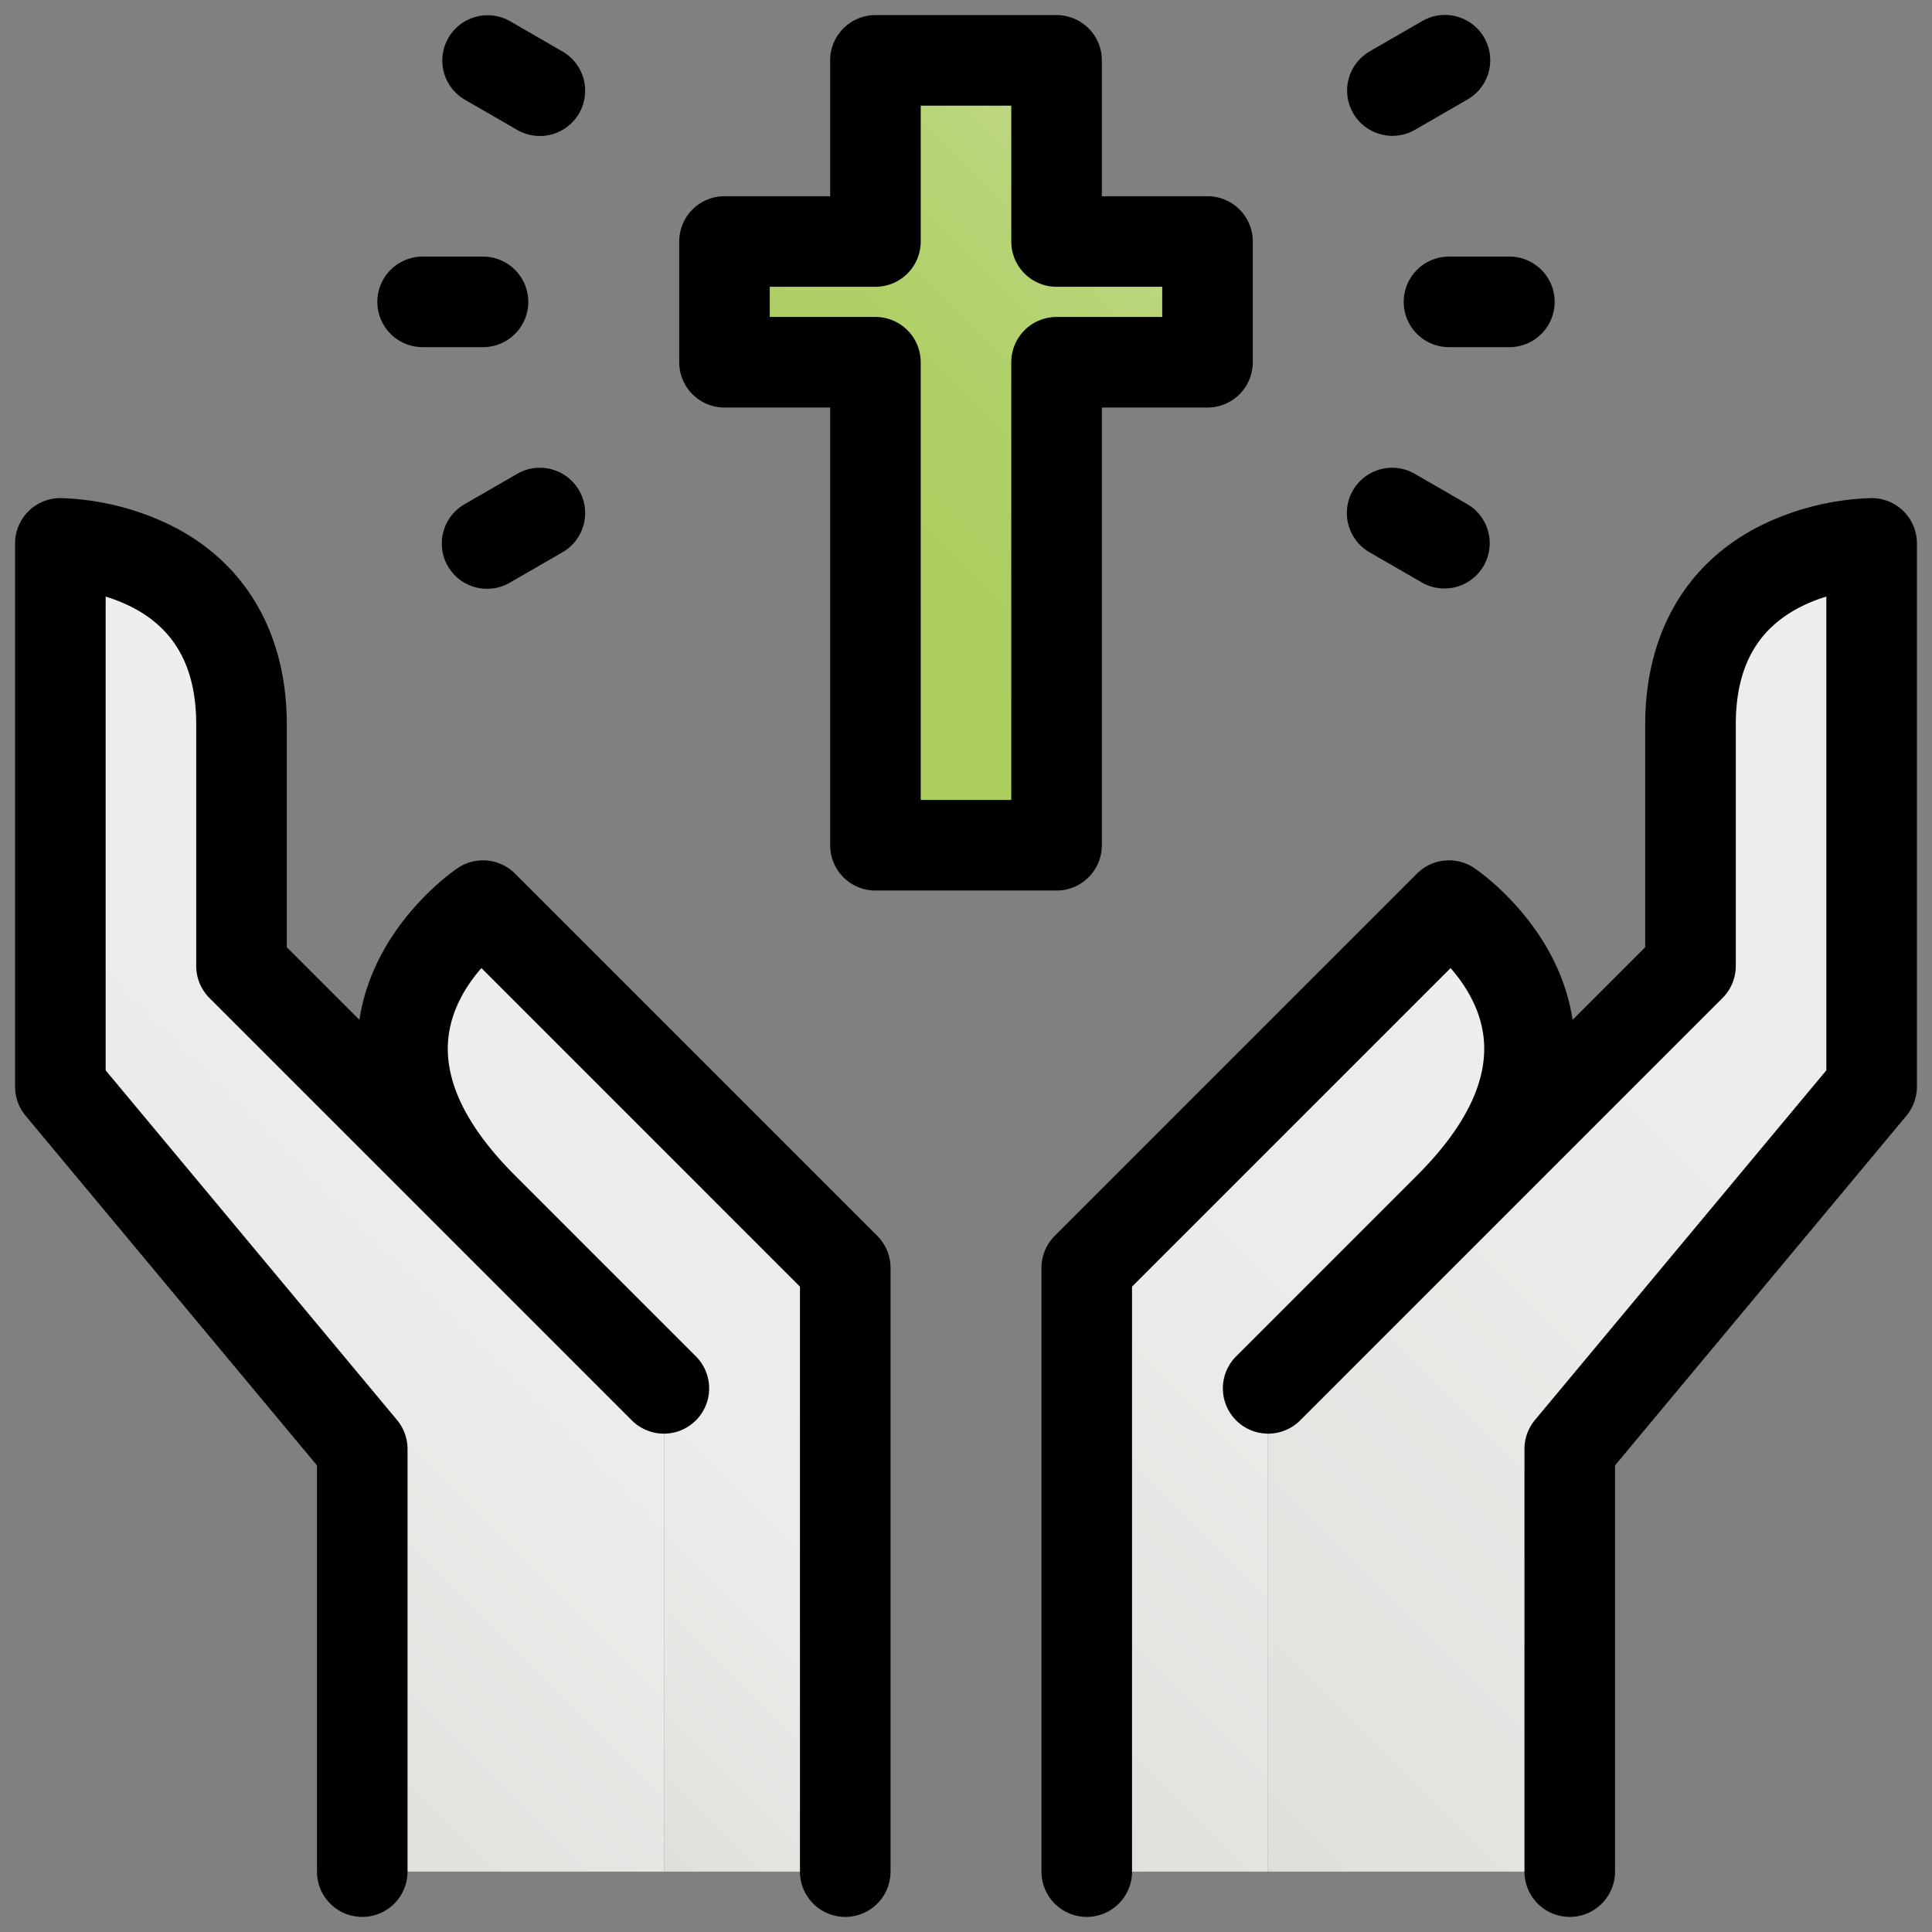 <svg height="512" viewBox="0 0 512 512" width="512" xmlns="http://www.w3.org/2000/svg" xmlns:xlink="http://www.w3.org/1999/xlink"><rect x="0" y="0" width="512" height="512" fill="#808080" stroke="none"/><linearGradient id="linear-gradient" gradientUnits="userSpaceOnUse" x1="302.667" x2="558.667" y1="462.667" y2="206.667"><stop offset="0" stop-color="#e0deda"/><stop offset=".137" stop-color="#e5e3e0"/><stop offset=".498" stop-color="#edebe9"/><stop offset="1" stop-color="#f0eeec"/></linearGradient><linearGradient id="linear-gradient-2" x1="260" x2="436.5" xlink:href="#linear-gradient" y1="468" y2="291.5"/><linearGradient id="linear-gradient-3" x1="8" x2="154.667" xlink:href="#linear-gradient" y1="408" y2="261.333"/><linearGradient id="linear-gradient-4" x1="111.75" x2="215.75" xlink:href="#linear-gradient" y1="431.75" y2="327.75"/><linearGradient id="linear-gradient-5" gradientUnits="userSpaceOnUse" x1="192" x2="320" y1="184" y2="56"><stop offset="0" stop-color="#aacd5d"/><stop offset=".353" stop-color="#acce60"/><stop offset=".606" stop-color="#b0d169"/><stop offset=".828" stop-color="#b9d579"/><stop offset="1" stop-color="#c2db8b"/></linearGradient><g id="_21-pray" data-name="21-pray"><g id="filled_outline" data-name="filled outline"><path d="m448 256v-64c0-48 48-48 48-48v144l-80 96v112h-80v-128z" fill="url(#linear-gradient)"/><path d="m288 496v-160l96-96s48 32 0 80l-48 48v128z" fill="url(#linear-gradient-2)"/><path d="m64 256v-64c0-48-48-48-48-48v144l80 96v112h80v-128z" fill="url(#linear-gradient-3)"/><path d="m224 496v-160l-96-96s-48 32 0 80l48 48v128z" fill="url(#linear-gradient-4)"/><path d="m320 64h-40v-48h-48v48h-40v32h40v128h48v-128h40z" fill="url(#linear-gradient-5)"/><path d="m496 132a71.1 71.1 0 0 0 -29.367 7.267c-19.754 9.877-30.633 28.605-30.633 52.733v59.029l-19.244 19.244c-3.8-25.119-25.162-39.632-26.1-40.258a12 12 0 0 0 -15.141 1.5l-96 96a12 12 0 0 0 -3.515 8.485v160a12 12 0 0 0 24 0v-155.029l84.42-84.421c3.892 4.45 8.064 10.947 8.8 18.864 1.035 11.173-4.921 23.319-17.7 36.1l-48 48a12 12 0 0 0 16.97 16.97l48-48 64-64a12 12 0 0 0 3.51-8.484v-64c0-14.935 5.481-25.061 16.757-30.956a42.534 42.534 0 0 1 7.243-2.944v125.55l-77.219 92.663a12 12 0 0 0 -2.781 7.687v112a12 12 0 0 0 24 0v-107.655l77.219-92.663a12 12 0 0 0 2.781-7.682v-144a12 12 0 0 0 -12-12z"/><path d="m136.485 231.515a12 12 0 0 0 -15.141-1.5c-.938.626-22.3 15.139-26.1 40.258l-19.244-19.244v-59.029c0-24.128-10.879-42.856-30.633-52.733a71.1 71.1 0 0 0 -29.367-7.267 12 12 0 0 0 -12 12v144a12 12 0 0 0 2.781 7.682l77.219 92.663v107.655a12 12 0 0 0 24 0v-112a12 12 0 0 0 -2.781-7.682l-77.219-92.663v-125.546a42.817 42.817 0 0 1 6.633 2.624c11.686 5.843 17.367 16.067 17.367 31.267v64a12 12 0 0 0 3.515 8.485l64 64 48 48a12 12 0 0 0 16.97-16.97l-48-48c-12.781-12.782-18.737-24.928-17.7-36.1.733-7.922 4.91-14.421 8.8-18.866l84.415 84.422v155.029a12 12 0 0 0 24 0v-160a12 12 0 0 0 -3.515-8.485z"/><path d="m192 108h28v116a12 12 0 0 0 12 12h48a12 12 0 0 0 12-12v-116h28a12 12 0 0 0 12-12v-32a12 12 0 0 0 -12-12h-28v-36a12 12 0 0 0 -12-12h-48a12 12 0 0 0 -12 12v36h-28a12 12 0 0 0 -12 12v32a12 12 0 0 0 12 12zm12-32h28a12 12 0 0 0 12-12v-36h24v36a12 12 0 0 0 12 12h28v8h-28a12 12 0 0 0 -12 12v116h-24v-116a12 12 0 0 0 -12-12h-28z"/><path d="m372 80a12 12 0 0 0 12 12h16a12 12 0 0 0 0-24h-16a12 12 0 0 0 -12 12z"/><path d="m369.006 36a11.947 11.947 0 0 0 5.994-1.608l13.856-8a12 12 0 1 0 -12-20.784l-13.856 8a12 12 0 0 0 6.006 22.392z"/><path d="m363 146.392 13.856 8a12 12 0 0 0 12-20.784l-13.856-8a12 12 0 1 0 -12 20.784z"/><path d="m112 92h16a12 12 0 0 0 0-24h-16a12 12 0 0 0 0 24z"/><path d="m123.149 26.392 13.856 8a12 12 0 1 0 12-20.784l-13.856-8a12 12 0 0 0 -12 20.784z"/><path d="m137.005 125.608-13.856 8a12 12 0 1 0 12 20.784l13.856-8a12 12 0 1 0 -12-20.784z"/></g></g></svg>